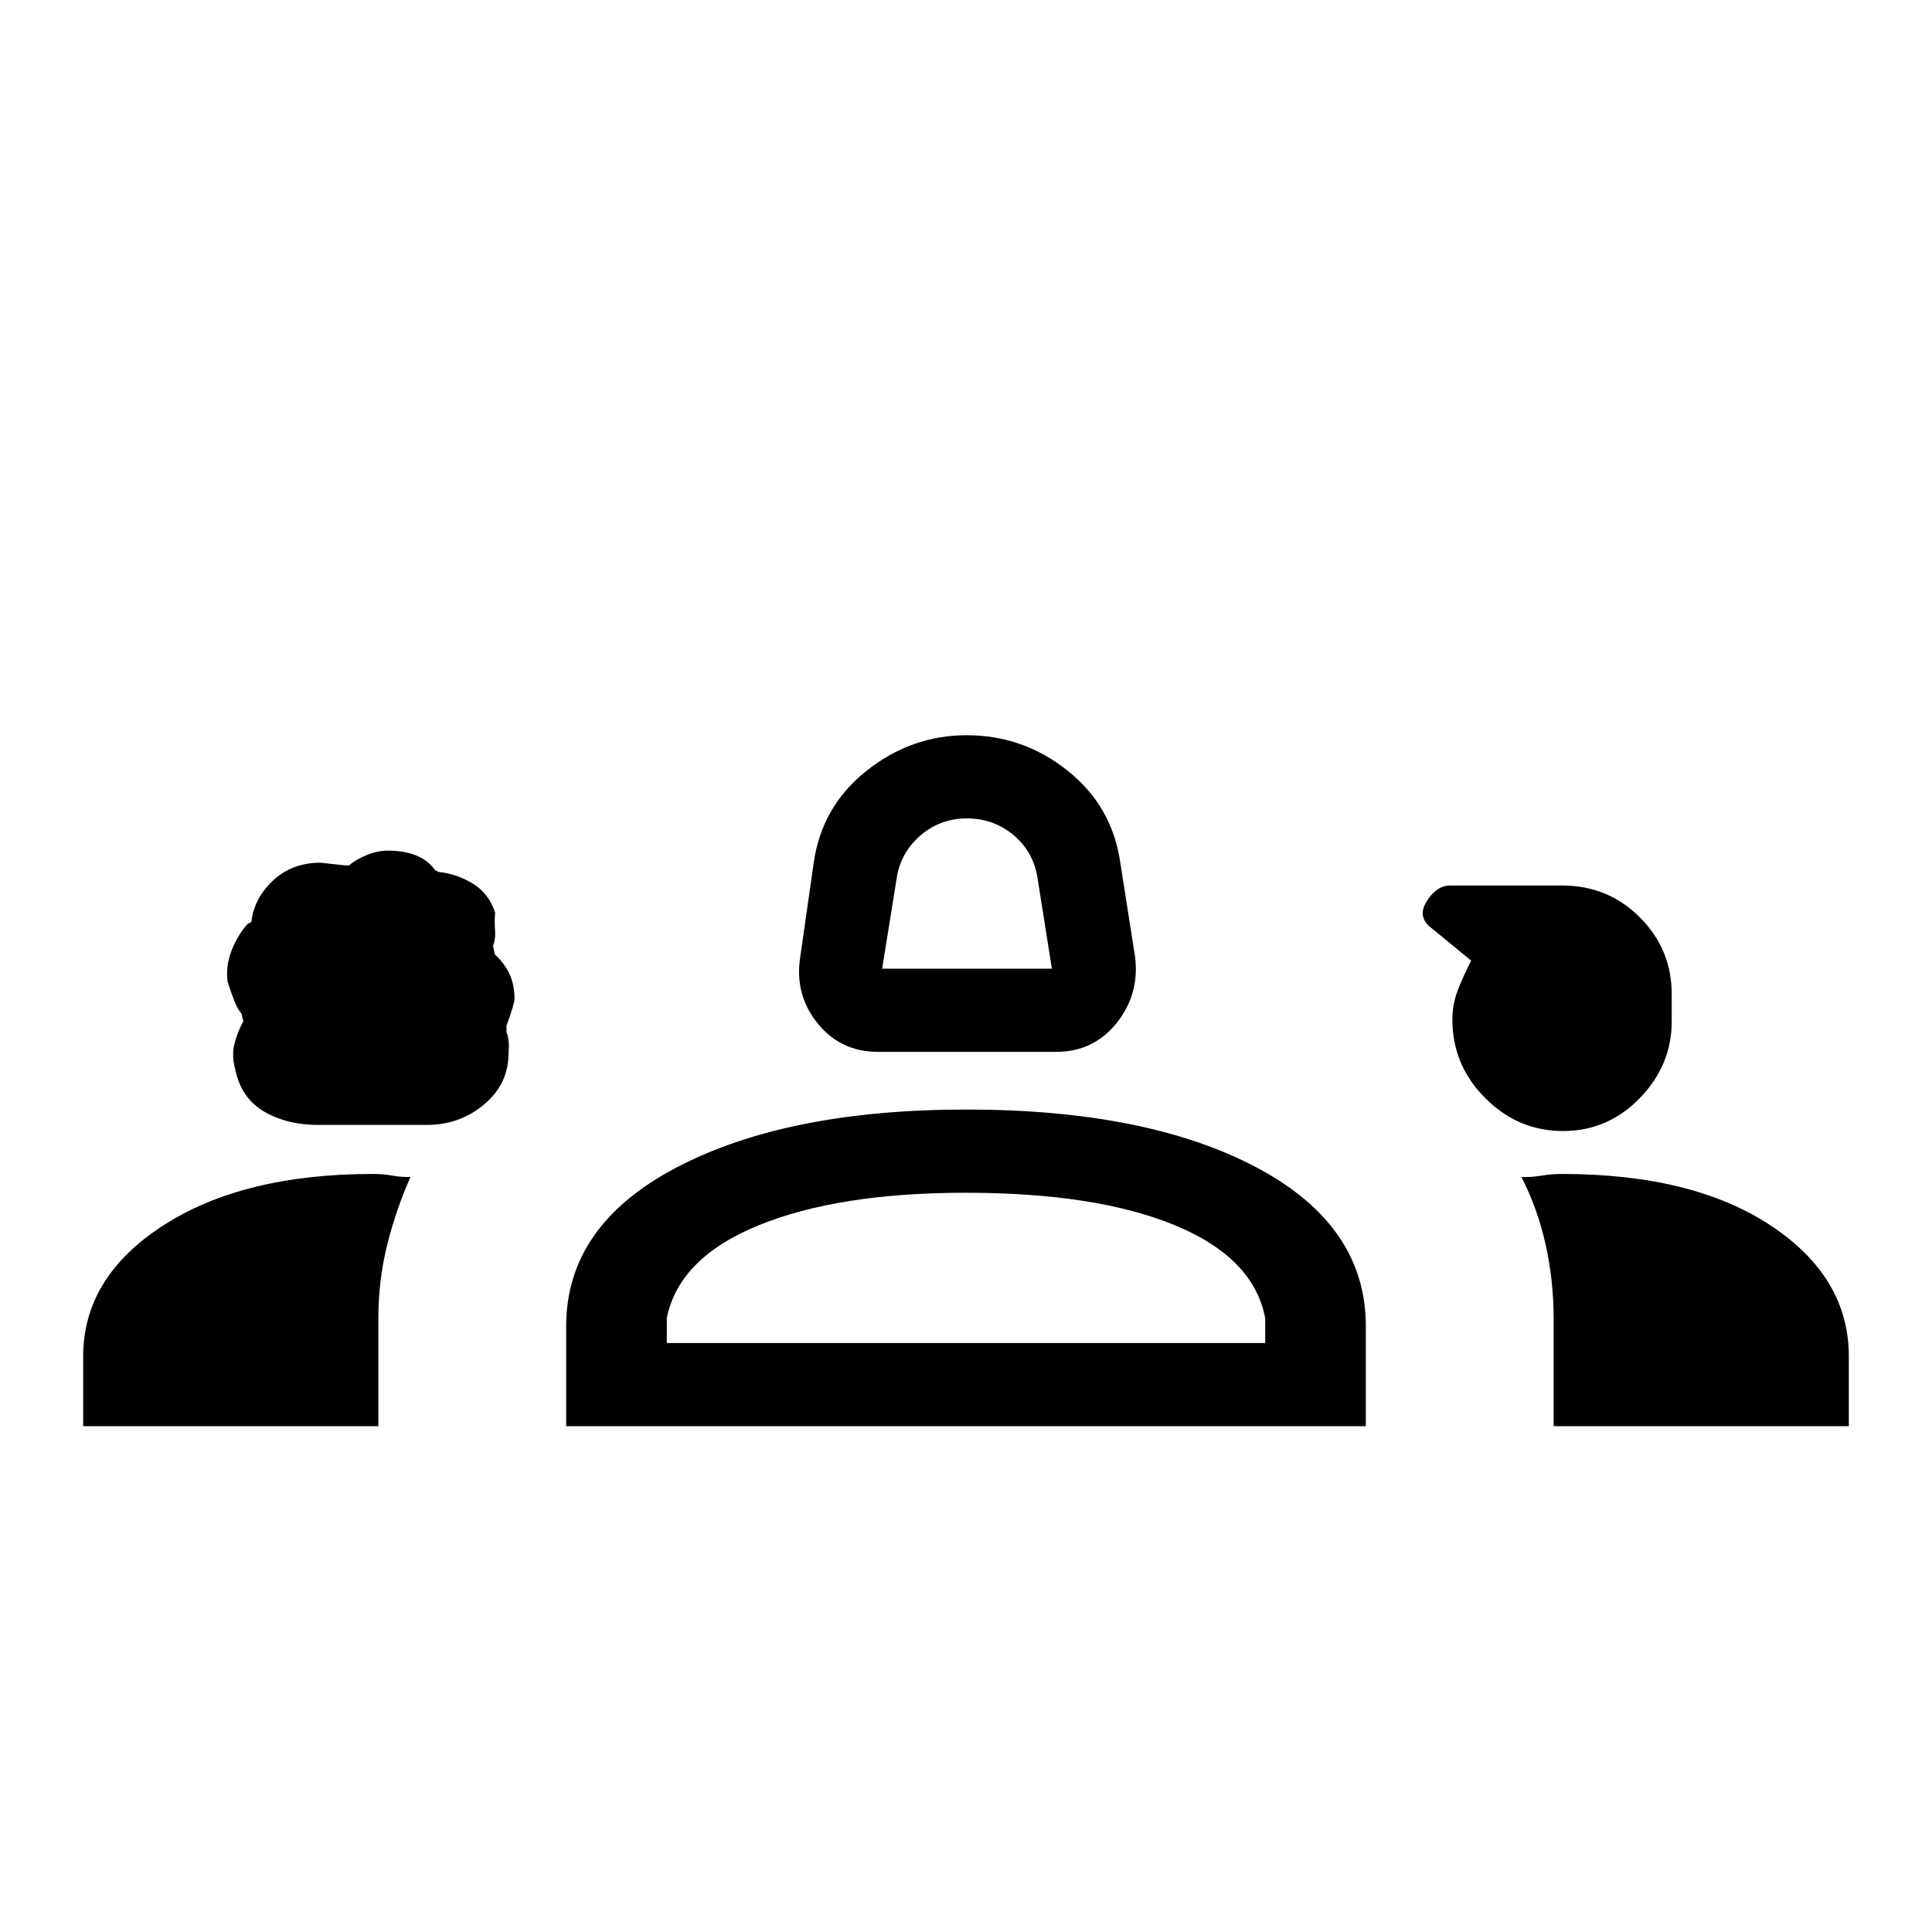 <svg xmlns="http://www.w3.org/2000/svg" height="40" viewBox="0 -960 960 960" width="40"><path d="M436.33-437.33q-18.73 0-30.19-14.34-11.47-14.33-8.47-33l6.66-46.66q4-28 26.25-45.67t49.77-17.67q28.11 0 50.21 17.67 22.11 17.67 26.11 45.67l7.33 46.66q2.33 18.67-9.14 33-11.46 14.34-30.19 14.34h-88.34Zm2-41.34h84.34l-7.2-45.44q-2.14-12.89-12-21.06-9.86-8.16-23-8.16t-22.9 8.3q-9.76 8.31-11.9 20.7l-7.34 45.66Zm-278.56 77.62q-16.1.38-28.03-6.32-11.92-6.71-14.87-21.38-1.87-6.58-.37-12.58t4.5-11.34q0 1-1-3.81-2.33-1.52-6.87-15.56-1.13-7.72 1.93-15.61 3.05-7.88 8.05-13.32l1.78-.9q1.33-11.73 10.77-20.6 9.44-8.86 23.66-8.86-.1 0 12.12 1.33h2.05q3.14-2.83 8.63-5.08t10.55-2.25q8.4 0 14.37 2.5 5.96 2.5 9.3 7.42.67 0 1 .36.34.35 1.01.35 8.6.95 16.51 5.71 7.9 4.76 11.14 14.32-.33 4.98 0 9.08t-1 7.59q0 .33.92 4.27 4.72 4.35 7.24 9.73 2.51 5.38 2.51 12.31 0 2.36-4 13.36v3.33q1.66 3.67 1 10.55 0 15.02-12.09 25.21-12.09 10.19-28.29 10.19h-52.52ZM776.63-398q-22.3 0-38.63-16.36-16.33-16.36-16.33-39.13 0-7.45 2.69-14.43 2.69-6.98 6.64-14.75l-19.68-16.15q-7.32-5.51-2.39-13.35 4.93-7.83 11.72-7.83h55.53q22.9 0 38.7 15.87 15.79 15.86 15.79 38.14v13.5q0 21.82-15.88 38.16Q798.92-398 776.63-398ZM41.33-251.33V-286q0-39.35 39.68-65.01 39.67-25.66 104.28-25.66 5.08 0 9.73.84 4.65.83 8.98.65-7 15.54-11.5 33.32T188-304.7v53.37H41.33Zm240 0V-301q0-50.17 54.9-78.92t143.92-28.75q89.85 0 144.18 28.75 54.34 28.75 54.34 78.92v49.67H281.33ZM776-376.67q65.17 0 103.92 25.66T918.67-286v34.67H772v-53.47q0-18.92-4-36.83-4-17.91-12-33.49 5 .12 9.93-.71 4.93-.84 10.07-.84Zm-296.16 9.34q-63.17 0-102.84 16.16Q337.33-335 331.33-305v12.33h297.34V-305q-5.67-30-44.84-46.17-39.16-16.16-103.99-16.16Zm.16 74.66ZM481-516Z"/></svg>